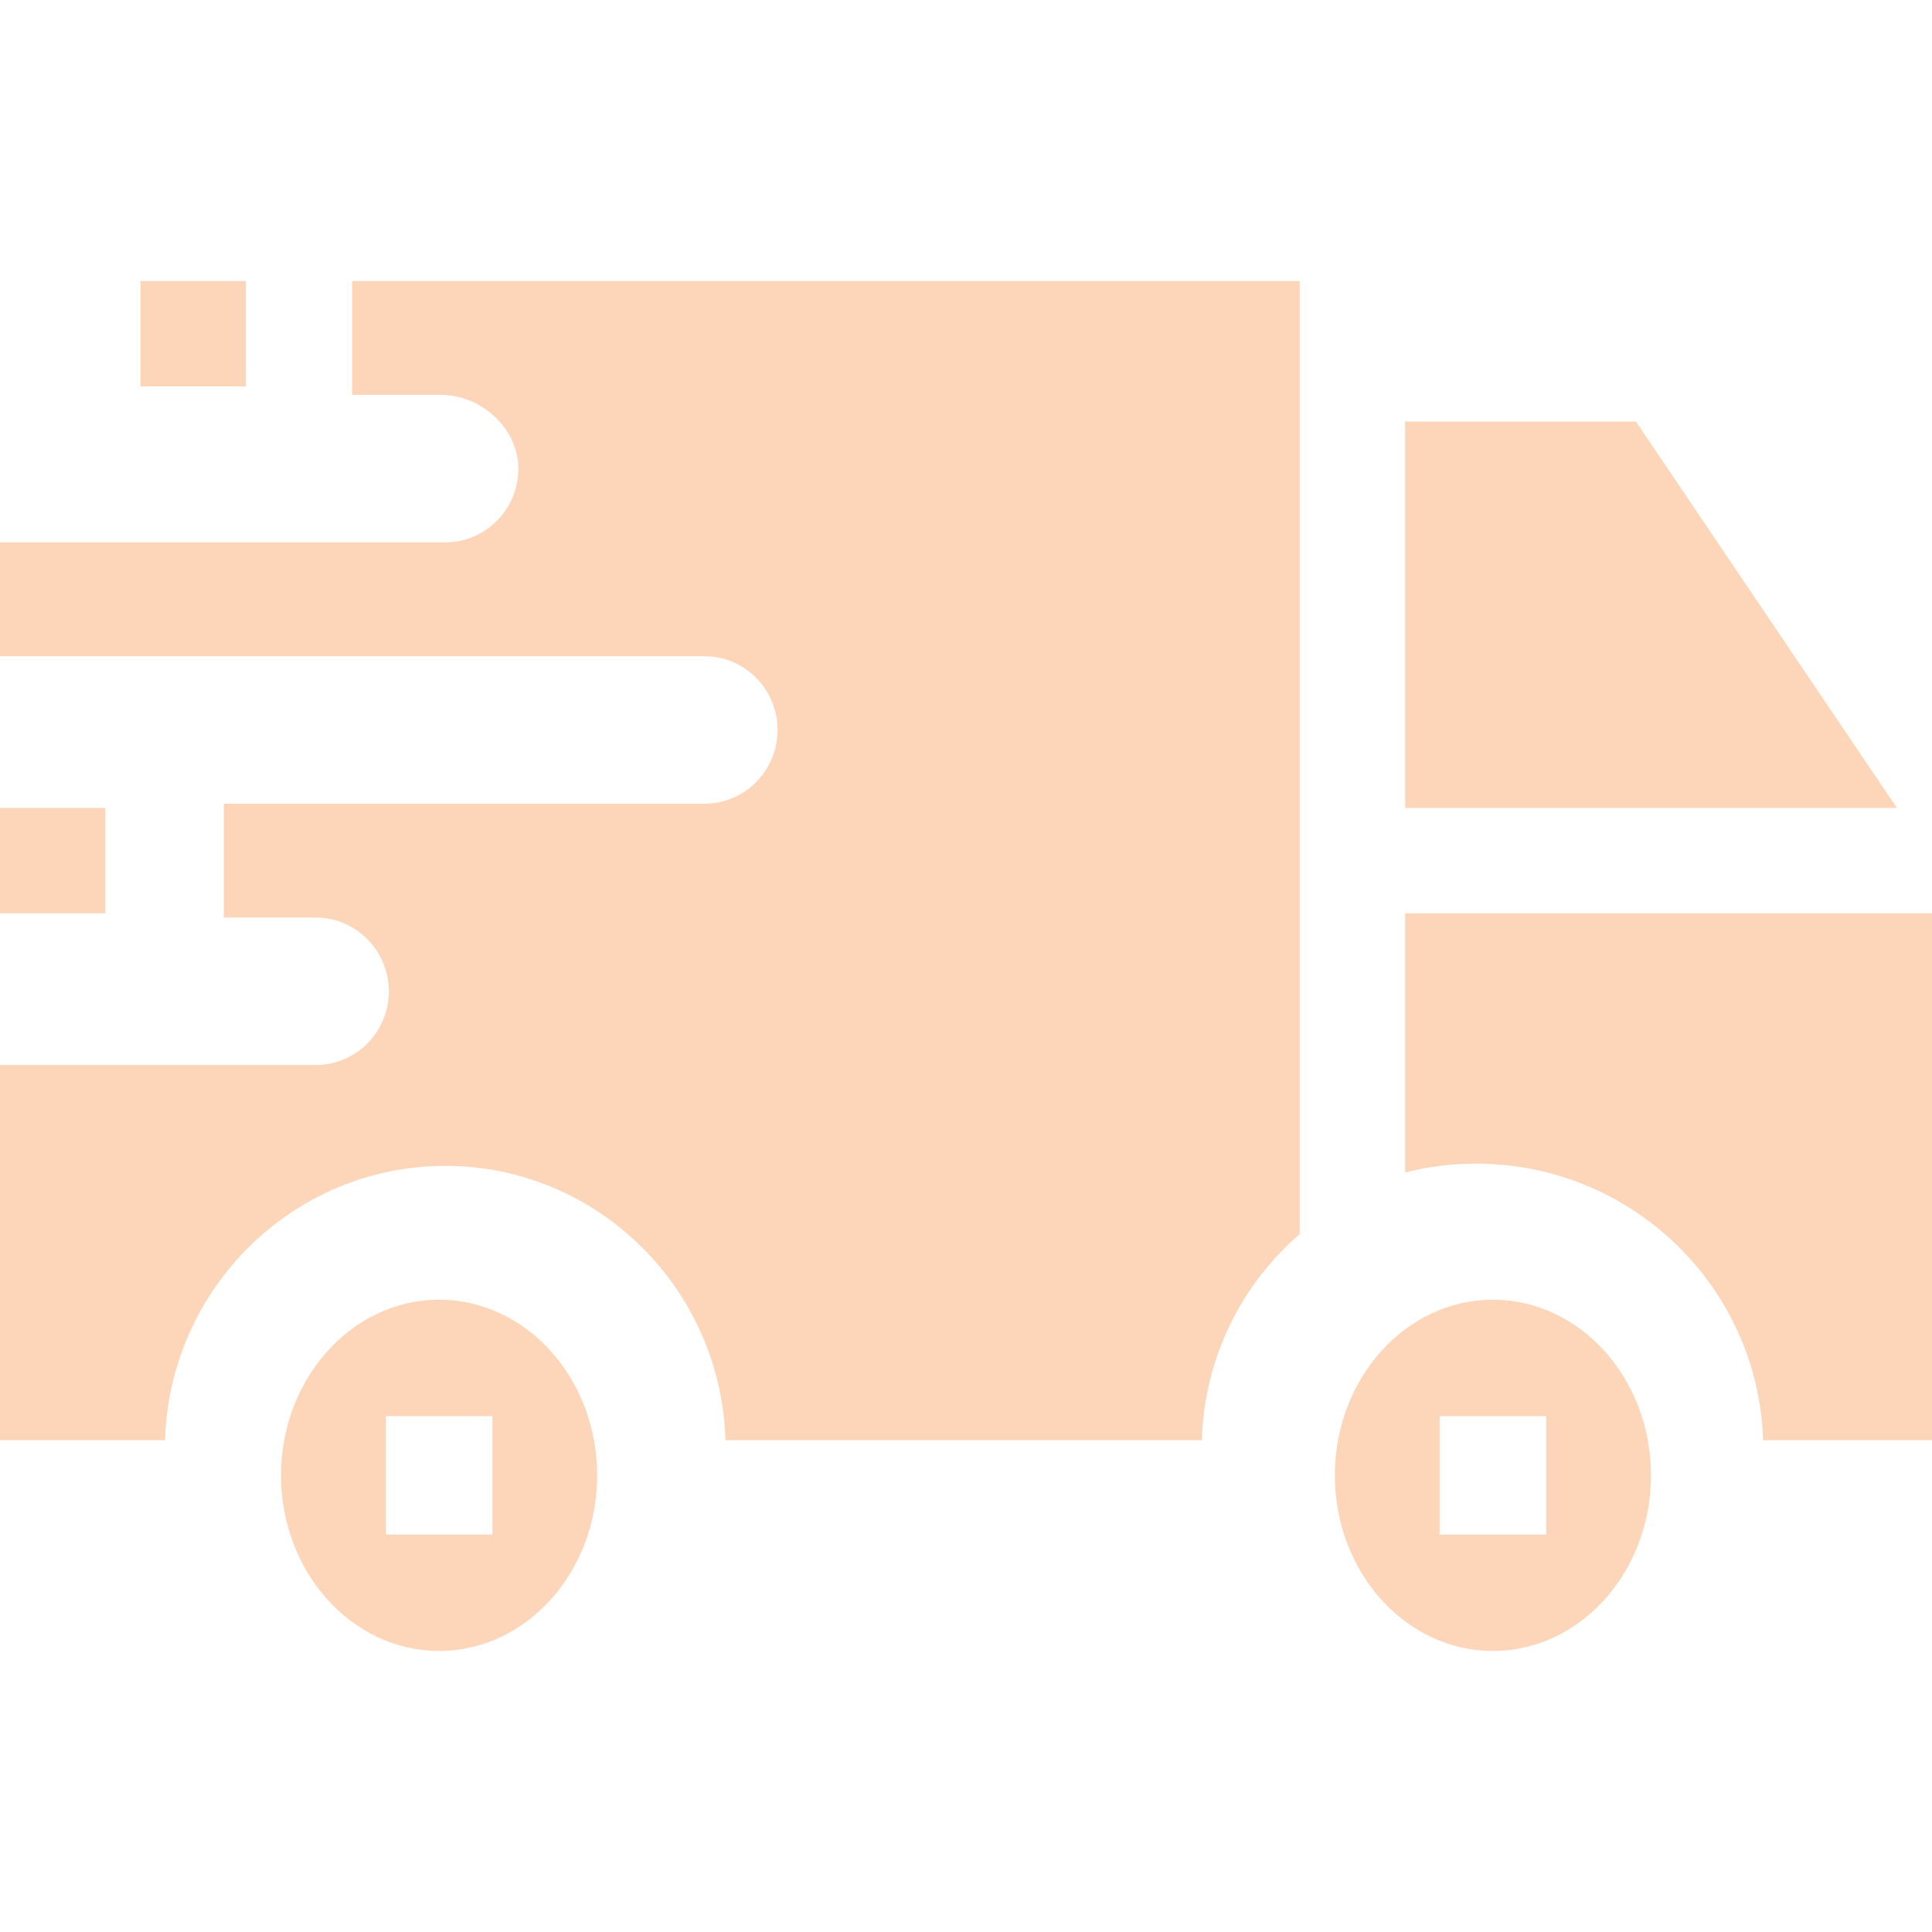 <svg width="56" height="56" viewBox="0 0 55 39" fill="none" xmlns="http://www.w3.org/2000/svg">
<path fill-rule="evenodd" clip-rule="evenodd" d="M4 0H7V3H4V0ZM0 15H3V18H0V15ZM12.547 3.241H10.023V0H37V27.13C35.348 28.559 34.281 30.655 34.212 33H20.652C20.526 28.672 16.998 25.19 12.675 25.19C8.353 25.19 4.824 28.672 4.698 33H0V22.319H8.986C10.134 22.319 11.068 21.378 11.068 20.22C11.068 19.063 10.134 18.121 8.986 18.121H6.371V14.88H20.054C21.202 14.88 22.136 13.938 22.136 12.78C22.136 11.623 21.202 10.681 20.054 10.681H0V7.44H12.675C13.823 7.44 14.757 6.498 14.757 5.341C14.757 4.222 13.724 3.241 12.547 3.241ZM38 34C38 31.243 40.019 29 42.5 29C44.981 29 47 31.243 47 34C47 36.757 44.981 39 42.5 39C40.019 39 38 36.757 38 34ZM40 4H46.57L54 15H40V4ZM40 18V25.378C40.647 25.214 41.324 25.127 42.022 25.127C46.448 25.127 50.06 28.637 50.19 33H55V18H40ZM12.5 29C10.019 29 8 31.243 8 34C8 36.757 10.019 39 12.5 39C14.981 39 17 36.757 17 34C17 31.243 14.981 29 12.5 29ZM40.983 35.685H44.017V32.315H40.983V35.685ZM14.017 35.685H10.983V32.315H14.017V35.685Z" fill="#FDD6BA"/>
</svg>
